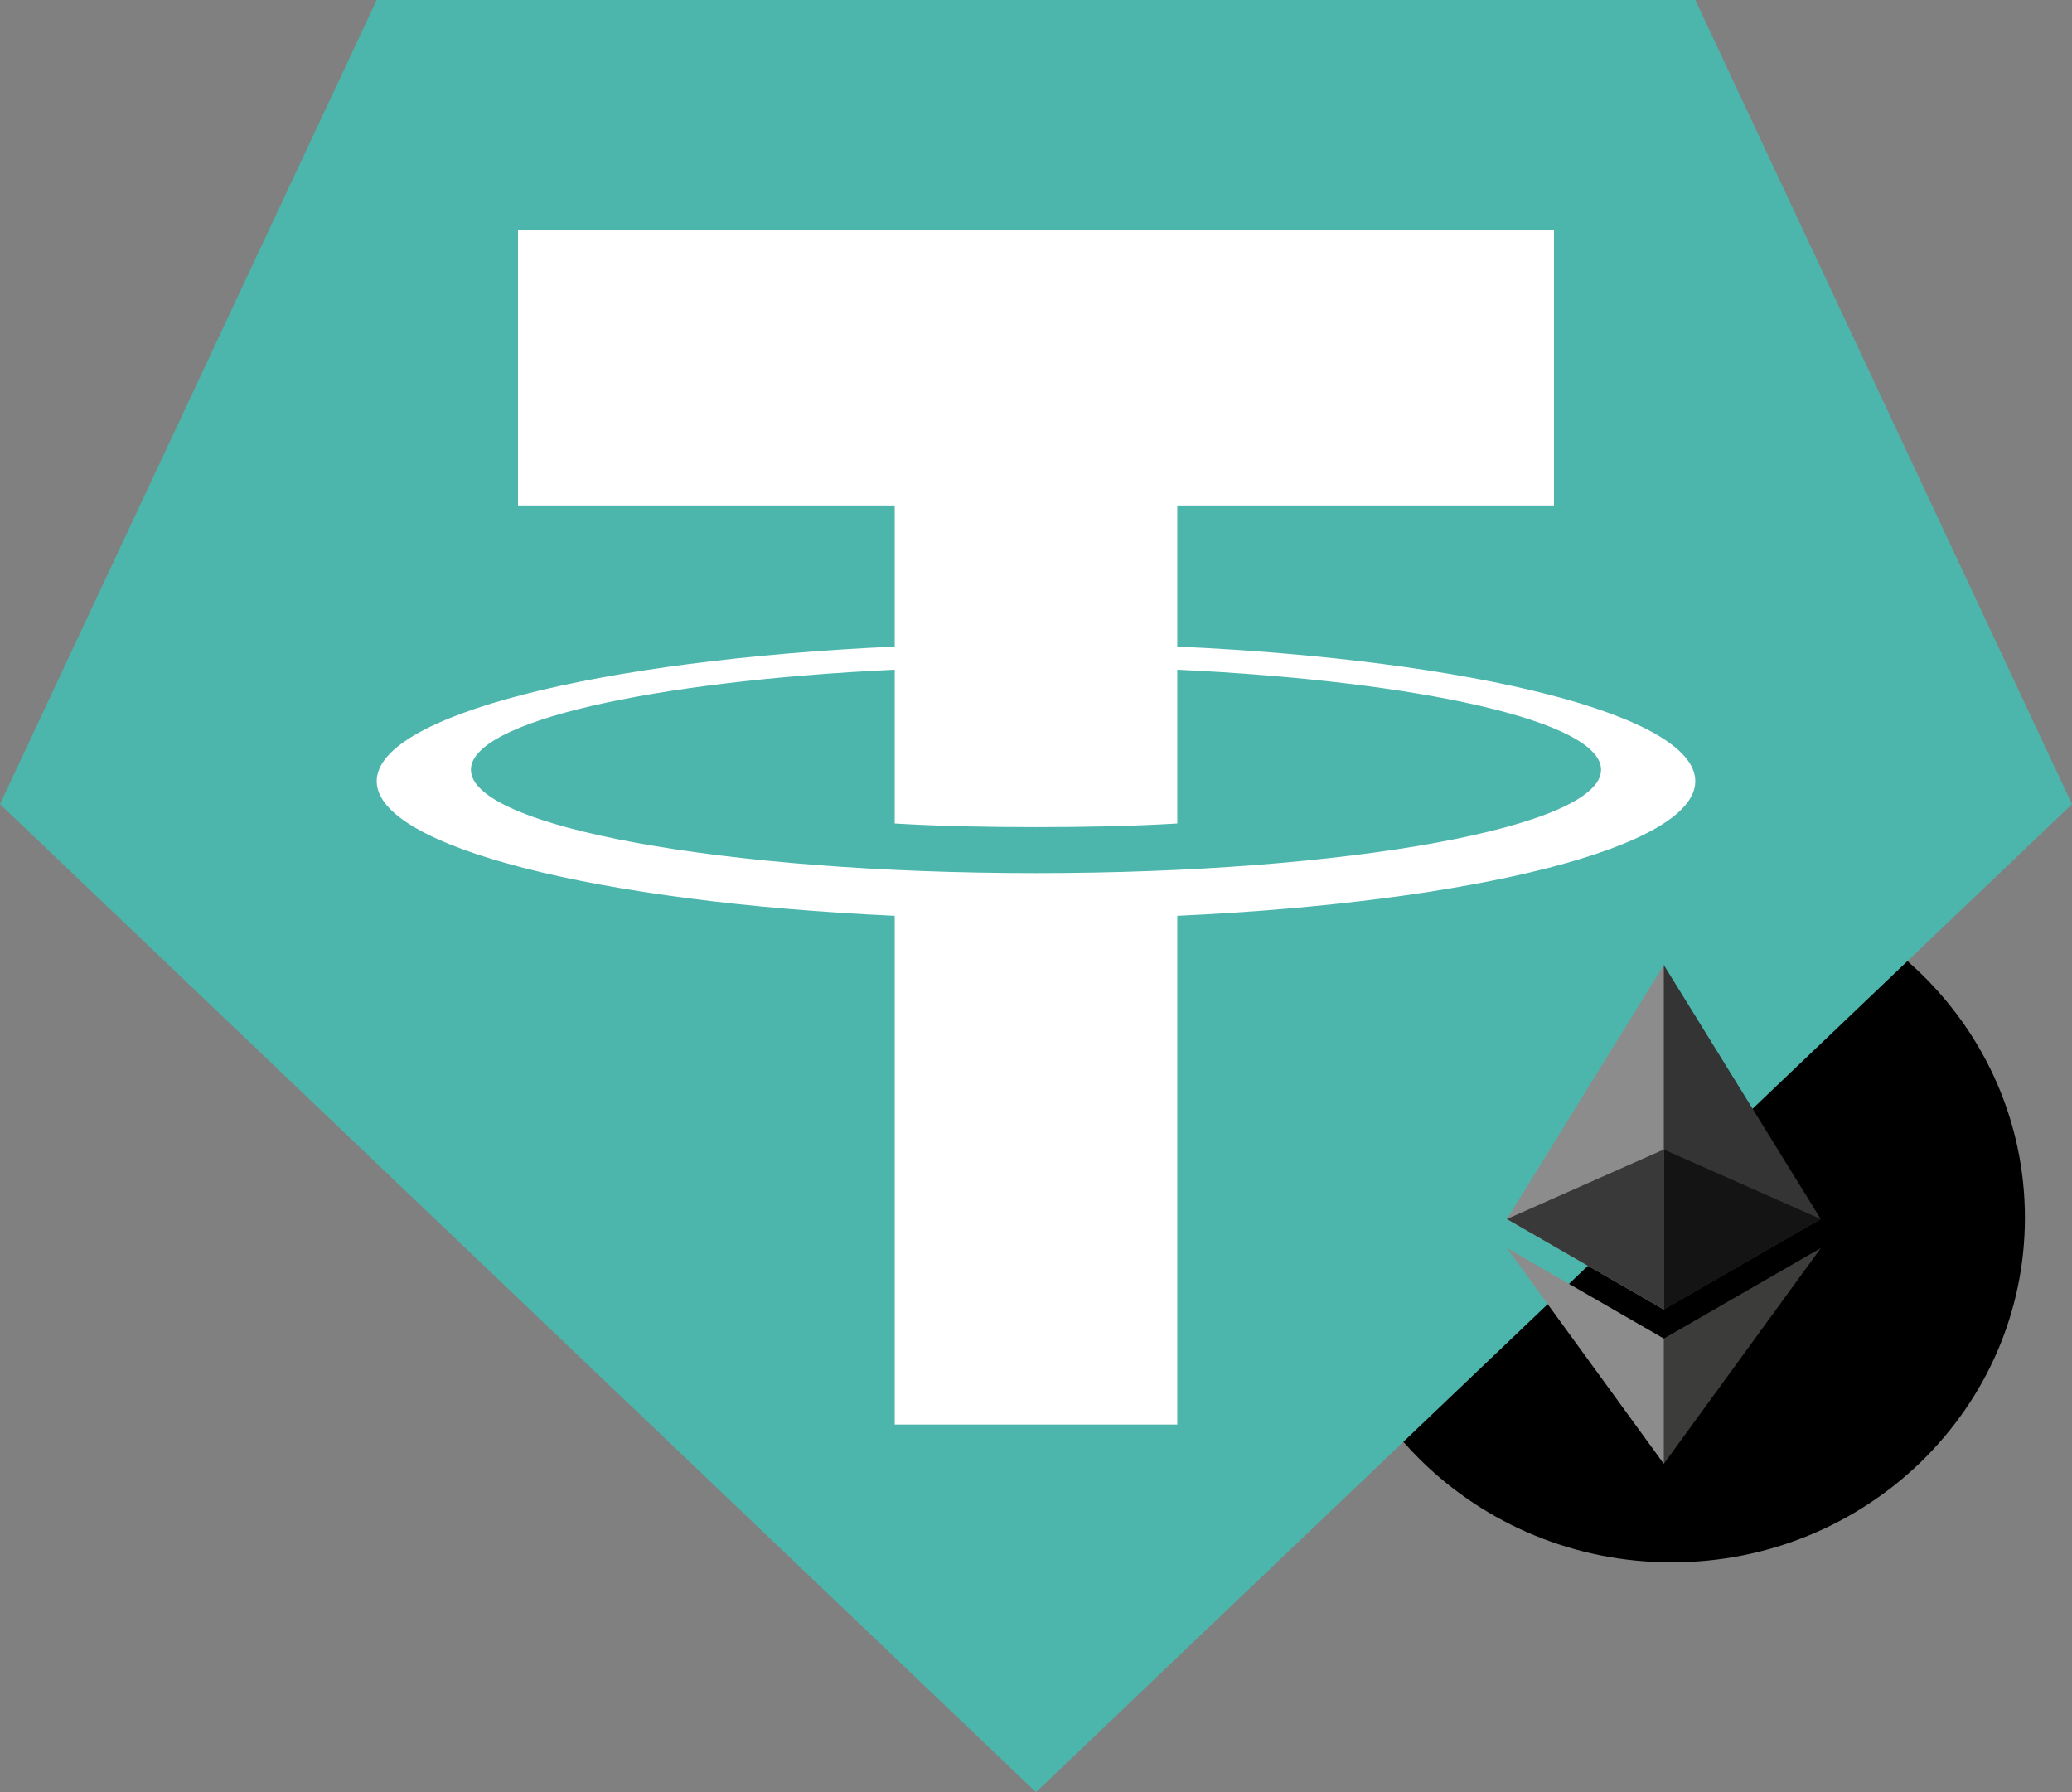 <svg width="37" height="32" viewBox="0 0 37 32" fill="none" xmlns="http://www.w3.org/2000/svg">
<rect x="0" y="0" width="37" height="32" fill="#808080" stroke="none"/>
<path d="M36.159 21.744C36.159 25.142 33.335 27.897 29.852 27.897C26.369 27.897 23.545 25.142 23.545 21.744C23.545 18.345 26.369 15.59 29.852 15.59C33.335 15.59 36.159 18.345 36.159 21.744Z" fill="black"/>
<path d="M18.5 32L0 14.359L6.727 0H30.273L37 14.359L18.5 32Z" fill="#4DB6AC"/>
<path d="M30.273 13.949C30.273 12.771 26.311 11.787 21.023 11.545V9.026H27.75V4.103H9.25V9.026H15.977V11.545C10.689 11.787 6.727 12.771 6.727 13.949C6.727 15.127 10.689 16.111 15.977 16.352V25.436H21.023V16.352C26.311 16.111 30.273 15.127 30.273 13.949ZM18.5 15.59C12.927 15.59 8.409 14.764 8.409 13.744C8.409 12.884 11.627 12.163 15.977 11.958V14.704C16.784 14.753 17.625 14.769 18.5 14.769C19.374 14.769 20.215 14.753 21.023 14.704V11.958C25.372 12.163 28.591 12.884 28.591 13.744C28.591 14.764 24.073 15.59 18.5 15.59Z" fill="white"/>
<path d="M29.711 17.231L29.65 17.434V23.324L29.711 23.383L32.513 21.767L29.711 17.231Z" fill="#343434"/>
<path d="M29.711 17.231L26.909 21.767L29.711 23.383L29.711 20.525L29.711 17.231Z" fill="#8C8C8C"/>
<path d="M29.711 23.901L29.677 23.942V26.04L29.711 26.138L32.515 22.285L29.711 23.901Z" fill="#3C3C3B"/>
<path d="M29.711 26.138V23.901L26.909 22.285L29.711 26.138Z" fill="#8C8C8C"/>
<path d="M29.711 23.383L32.513 21.767L29.711 20.525L29.711 23.383Z" fill="#141414"/>
<path d="M26.909 21.767L29.711 23.383L29.711 20.525L26.909 21.767Z" fill="#393939"/>
</svg>
